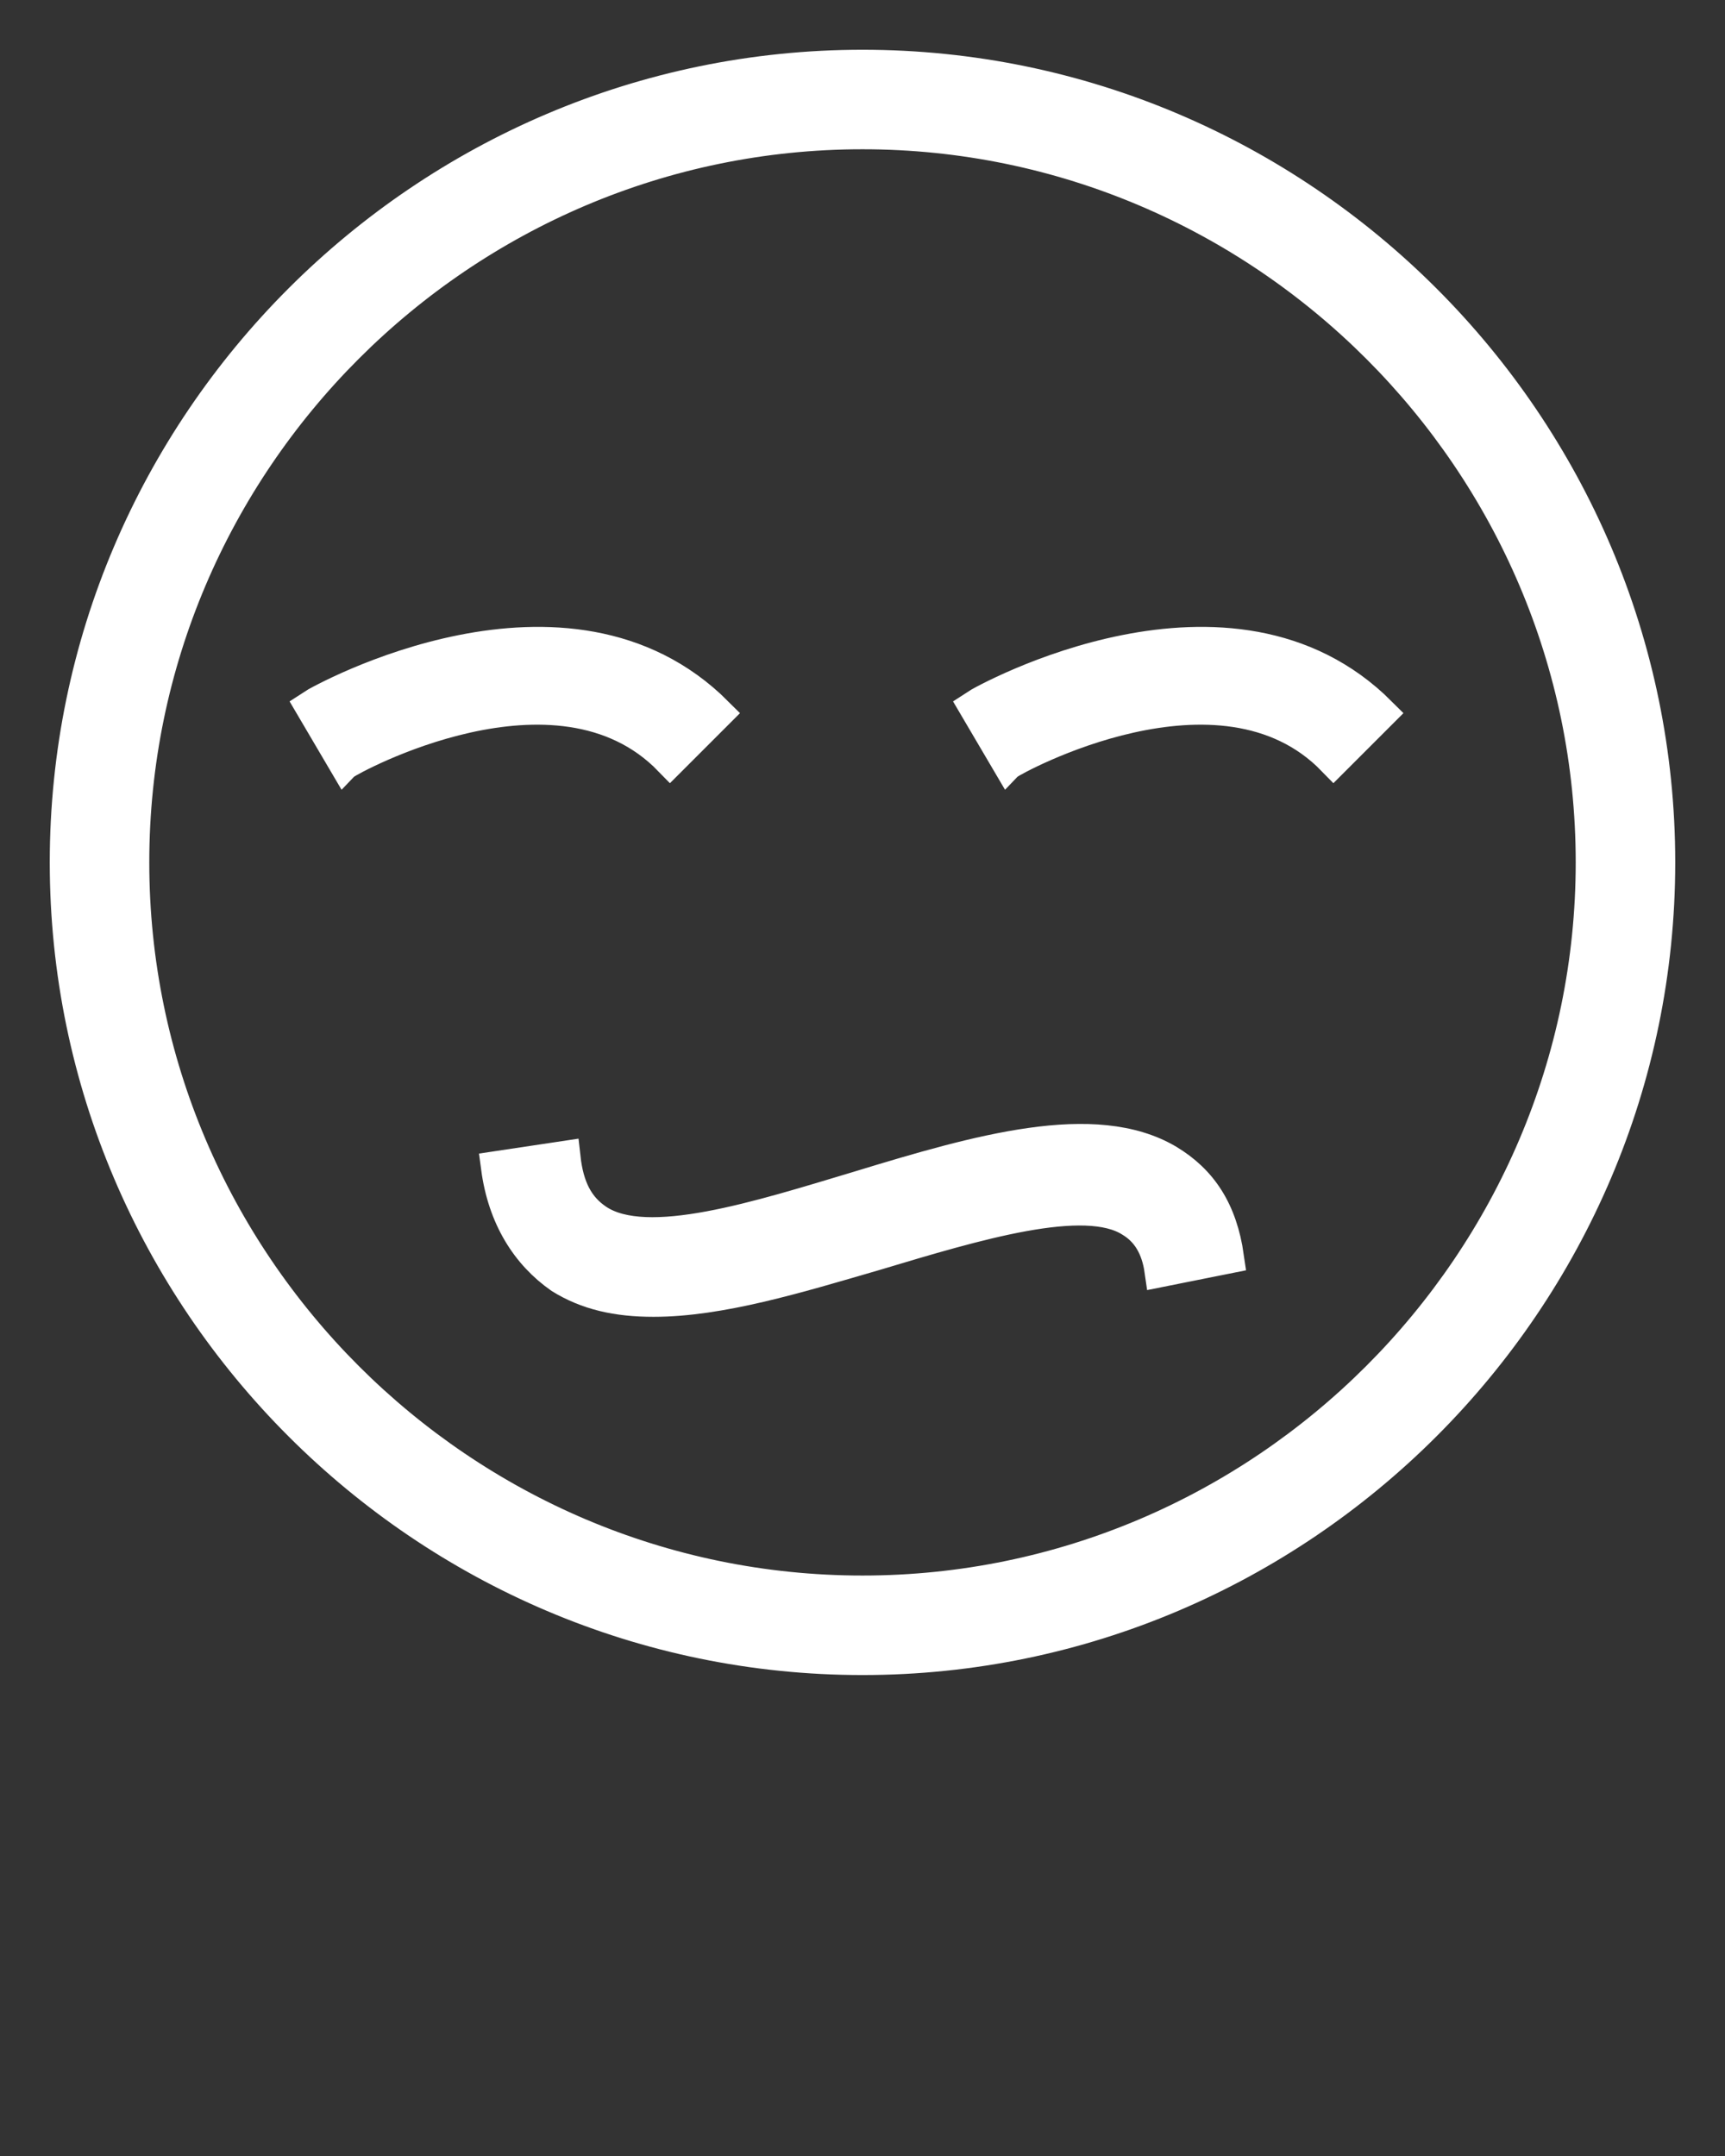 <?xml version="1.0" encoding="utf-8"?>
<!-- Generator: Adobe Illustrator 22.1.0, SVG Export Plug-In . SVG Version: 6.00 Build 0)  -->
<svg version="1.1" id="Layer_1" xmlns="http://www.w3.org/2000/svg" xmlns:xlink="http://www.w3.org/1999/xlink" x="0px" y="0px"
	 viewBox="0 0 52 65" style="enable-background:new 0 0 52 65;" xml:space="preserve">
<rect x="0" y="0" width="52" height="65" fill="#333333" stroke="none"/>
<style type="text/css">
	.st0{fill:#FFFFFF;stroke:#FFFFFF;stroke-miterlimit:10;}
</style>
<g>
	<g>
		<path class="st0" d="M26,50C12.8,50,2,39.2,2,26S12.8,2,26,2s24,10.8,24,24S39.2,50,26,50z M26,4C13.9,4,4,13.9,4,26s9.9,22,22,22
			s22-9.9,22-22S38.1,4,26,4z"/>
	</g>
	<g>
		<path class="st0" d="M30.4,23l-1-1.7c0.3-0.2,7.7-4.3,12.2,0.2l-1.4,1.4C36.8,19.4,30.5,22.9,30.4,23z"/>
	</g>
	<g>
		<path class="st0" d="M10.4,23l-1-1.7c0.3-0.2,7.7-4.3,12.2,0.2l-1.4,1.4C16.8,19.4,10.5,22.9,10.4,23z"/>
	</g>
	<g>
		<path class="st0" d="M19.7,39.2c-1.1,0-2-0.2-2.8-0.7c-1-0.7-1.7-1.8-1.9-3.3l2-0.3c0.1,0.9,0.4,1.5,1,1.9c1.5,1,4.9-0.1,7.9-1
			c3.6-1.1,7.1-2.1,9.3-0.8c1,0.6,1.6,1.5,1.8,2.9l-2,0.4c-0.1-0.7-0.4-1.2-0.9-1.5c-1.4-0.9-4.7,0.1-7.7,1
			C24,38.5,21.7,39.2,19.7,39.2z"/>
	</g>
</g>
</svg>
